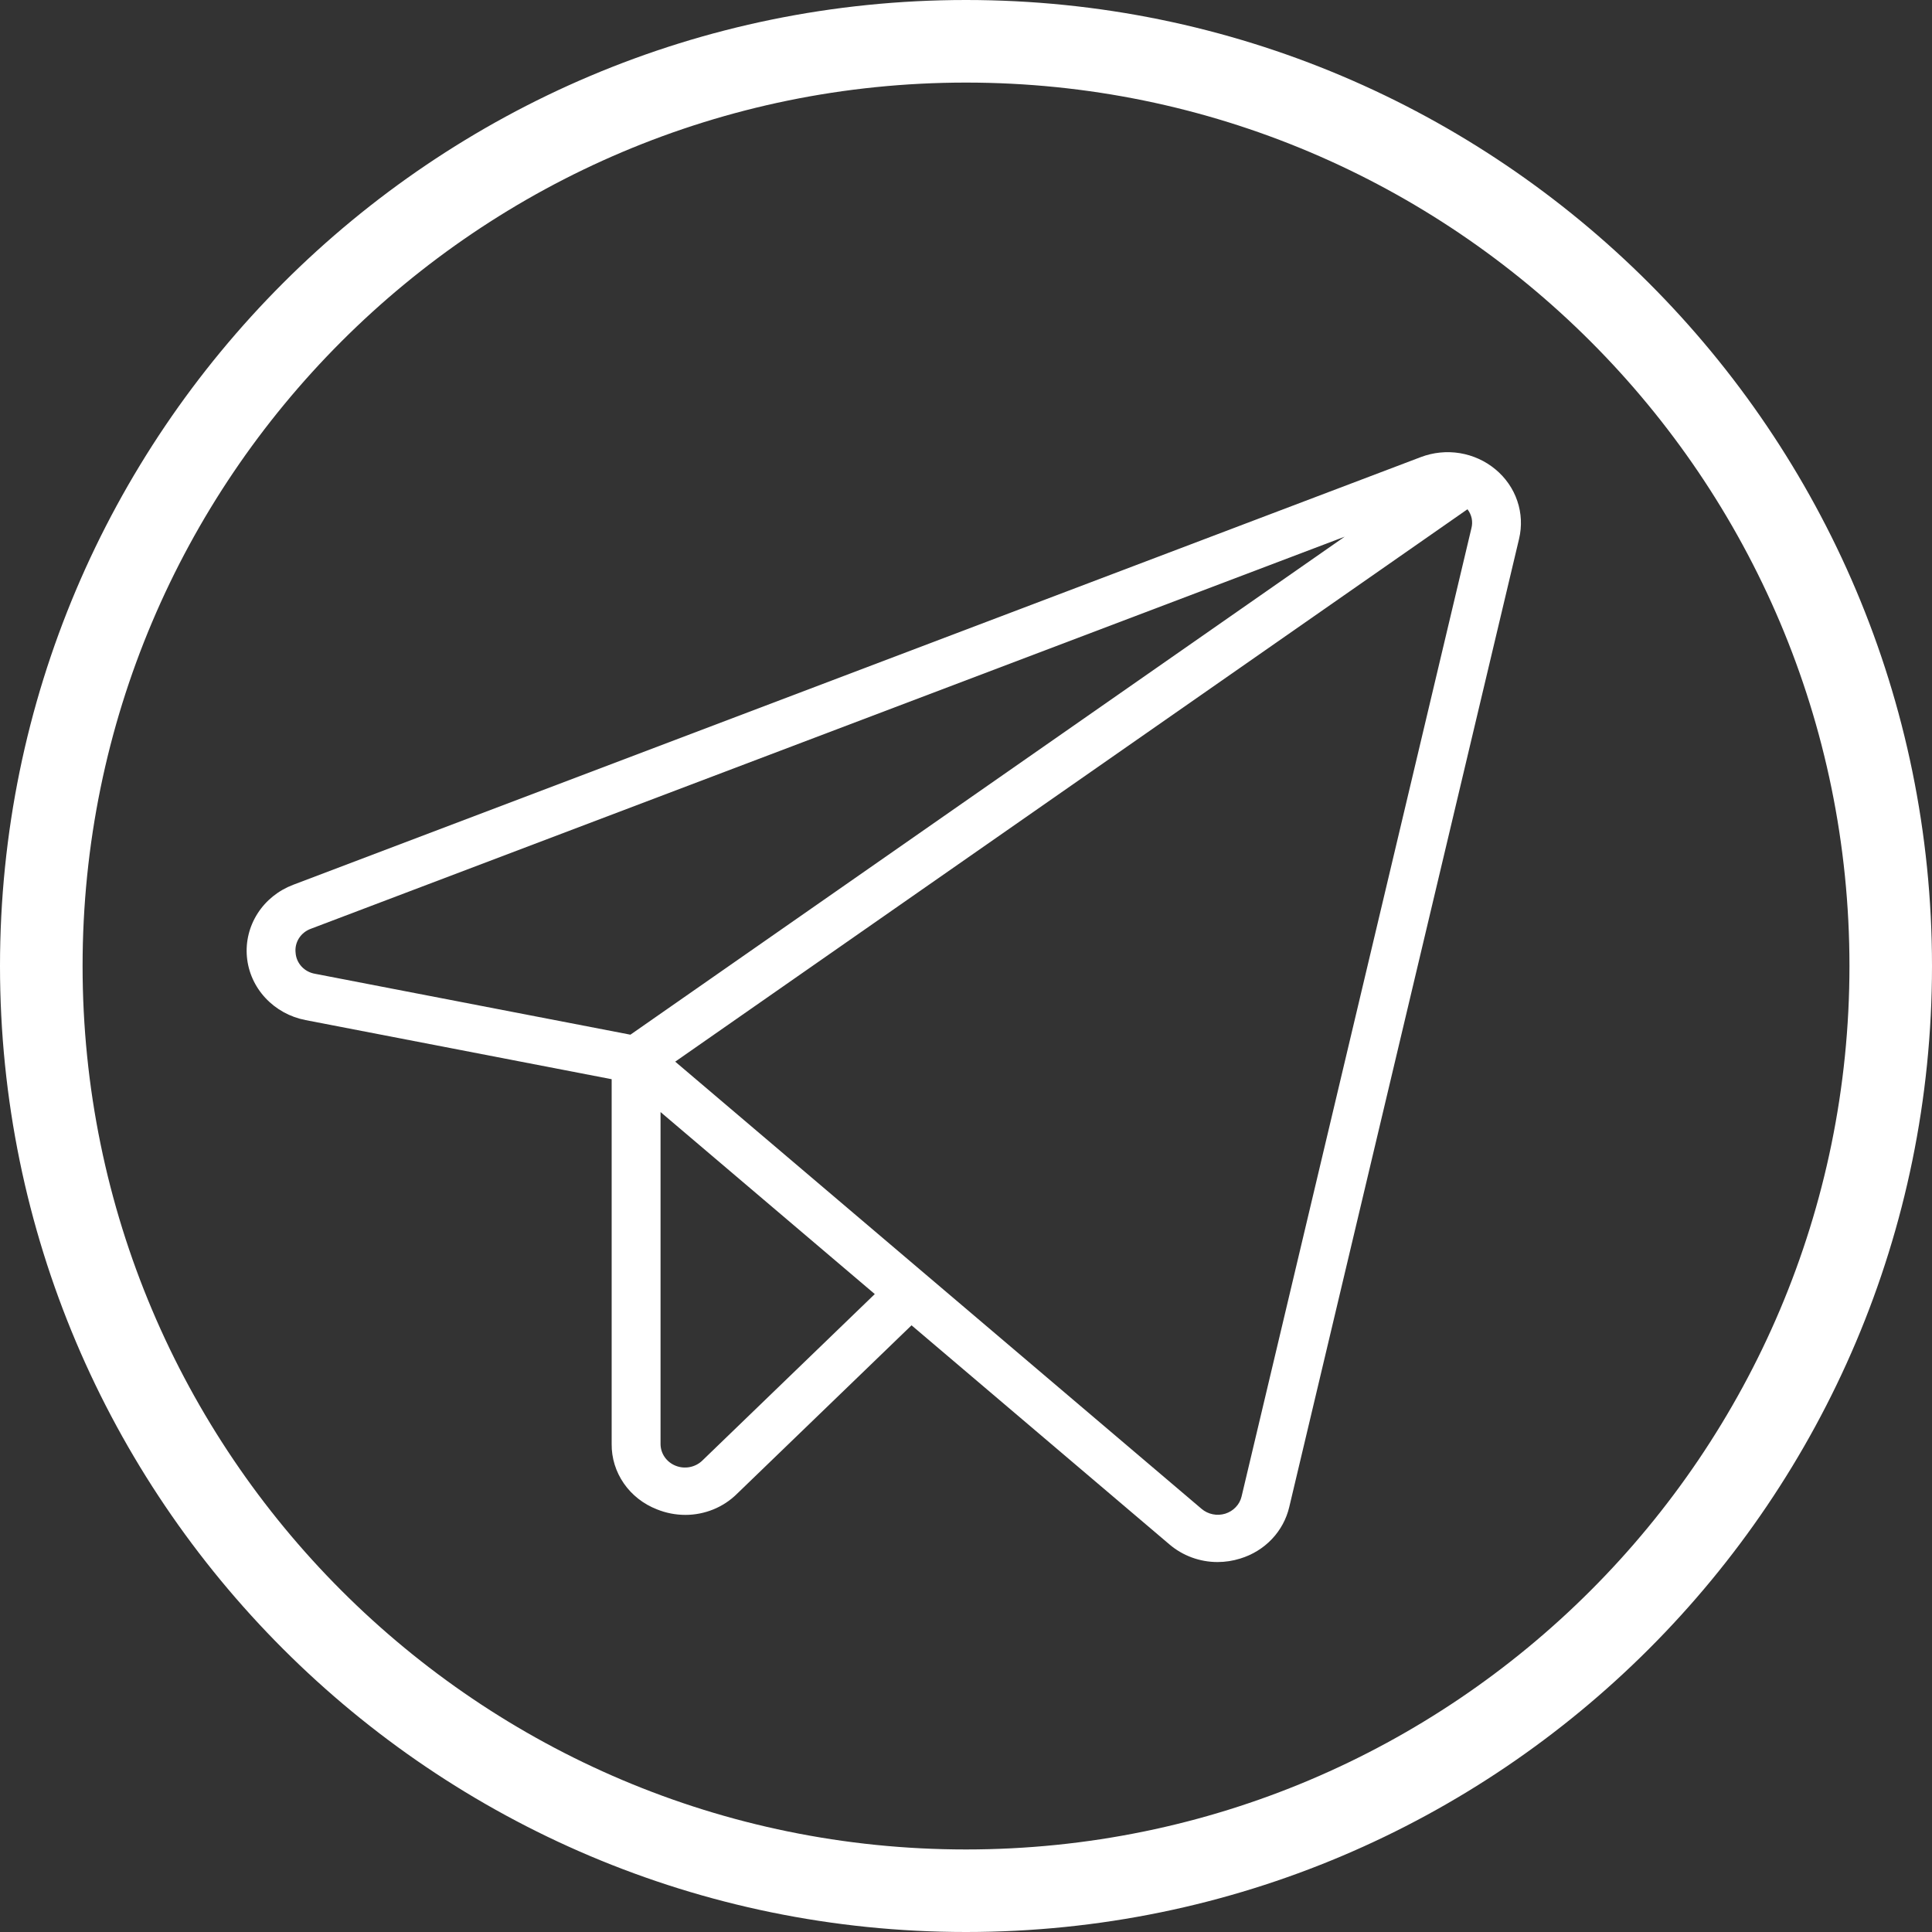 <svg width="47" height="47" viewBox="0 0 47 47" fill="none" xmlns="http://www.w3.org/2000/svg">
<rect x="0" y="0" width="47" height="47" fill="#333333" stroke="none"/>
<path fill-rule="evenodd" clip-rule="evenodd" d="M23.5 0C10.53 0 0 10.53 0 23.5C0 36.47 10.53 47 23.5 47C36.47 47 47 36.47 47 23.5C47 10.53 36.47 0 23.5 0ZM23.5 2.009C35.362 2.009 44.992 11.638 44.992 23.5C44.992 35.362 35.362 44.992 23.5 44.992C11.638 44.992 2.009 35.362 2.009 23.5C2.009 11.638 11.638 2.009 23.5 2.009Z" fill="white"/>
<path d="M36.38 11.418C36.134 11.213 35.835 11.077 35.515 11.024C35.195 10.972 34.866 11.005 34.564 11.12L7.131 21.525C6.773 21.661 6.469 21.905 6.267 22.221C6.064 22.538 5.973 22.909 6.007 23.28C6.041 23.65 6.198 24 6.456 24.277C6.713 24.554 7.056 24.743 7.434 24.816L14.88 26.254V35.127C14.876 35.468 14.979 35.803 15.176 36.087C15.372 36.371 15.653 36.59 15.981 36.718C16.201 36.807 16.436 36.853 16.675 36.853C16.908 36.853 17.138 36.807 17.353 36.72C17.567 36.633 17.762 36.505 17.925 36.344L22.175 32.241L28.447 37.569C28.77 37.846 29.187 38 29.619 38C29.807 38 29.994 37.971 30.172 37.915C30.467 37.825 30.732 37.662 30.941 37.442C31.15 37.222 31.296 36.952 31.364 36.661L36.955 13.107C37.027 12.802 37.013 12.483 36.911 12.185C36.81 11.887 36.626 11.622 36.38 11.418ZM7.191 23.178C7.177 23.054 7.206 22.929 7.274 22.823C7.342 22.717 7.445 22.636 7.566 22.593L32.712 13.056L15.336 25.171L7.667 23.69C7.54 23.669 7.423 23.607 7.337 23.514C7.251 23.421 7.199 23.303 7.191 23.178ZM17.084 35.533C17.001 35.613 16.895 35.668 16.779 35.69C16.664 35.712 16.544 35.701 16.436 35.657C16.327 35.614 16.234 35.54 16.169 35.446C16.104 35.352 16.069 35.24 16.069 35.127V27.053L21.281 31.481L17.084 35.533ZM35.795 12.851L30.204 36.405C30.181 36.502 30.133 36.591 30.063 36.664C29.994 36.738 29.905 36.792 29.808 36.823C29.709 36.853 29.605 36.859 29.504 36.838C29.403 36.818 29.31 36.773 29.232 36.707L16.426 25.827L35.699 12.389C35.75 12.454 35.785 12.53 35.802 12.61C35.818 12.69 35.816 12.772 35.795 12.851Z" fill="white"/>
</svg>
